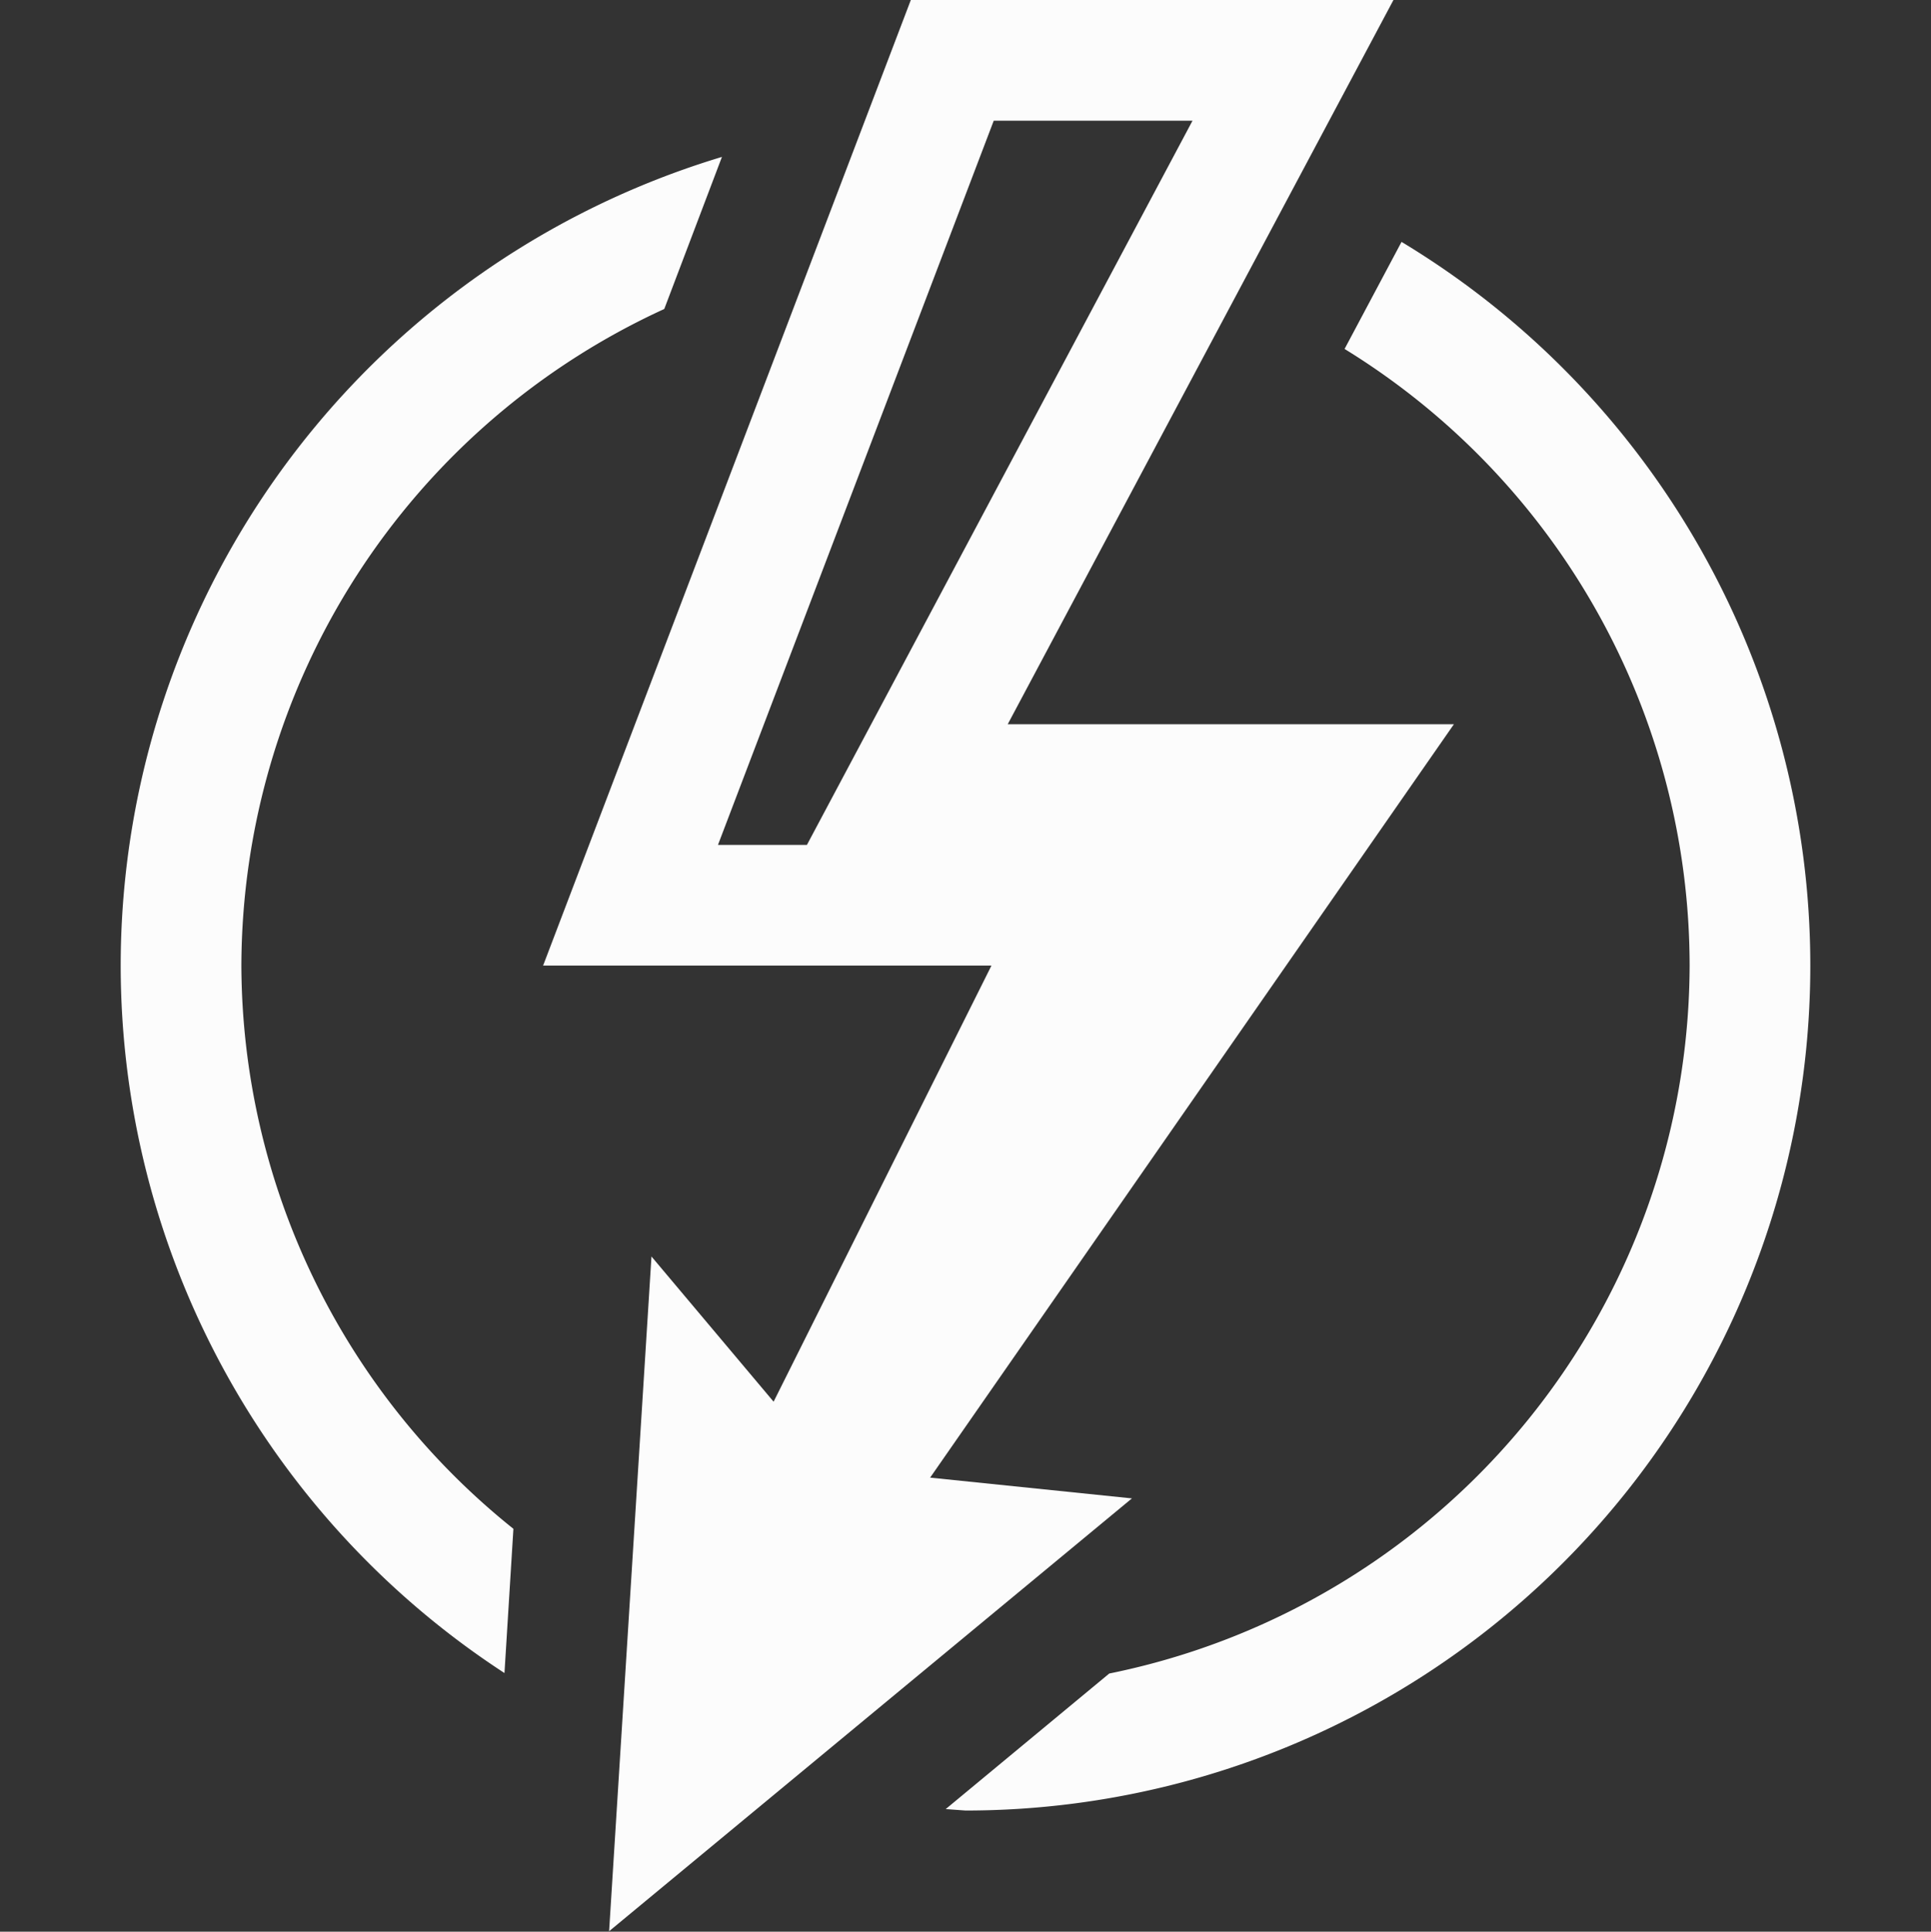 <svg xmlns="http://www.w3.org/2000/svg" width="16" height="16.004">
<rect width="100%" height="100%" fill="#333333" stroke="none"/>
<path fill="#fcfcfc" d="M7.547 0 4.5 8h3.715L6.41 11.613 5.398 10.41 5.047 16l4.332-3.586-1.672-.172L12.047 6H8.35l3.196-6H8zm.687 1h1.647L6.686 7h-.737z"/>
<path fill="#fcfcfc" d="M5.982 1.3A7 7 0 0 0 1 8a7 7 0 0 0 3.18 5.861l.074-1.195A6 6 0 0 1 2 8a6 6 0 0 1 3.504-5.44zm5.631.704-.472.887A6 6 0 0 1 14 8a6 6 0 0 1-4.809 5.865l-1.355 1.123L8 15a7 7 0 0 0 7-7 7 7 0 0 0-3.387-5.996"/>
</svg>
